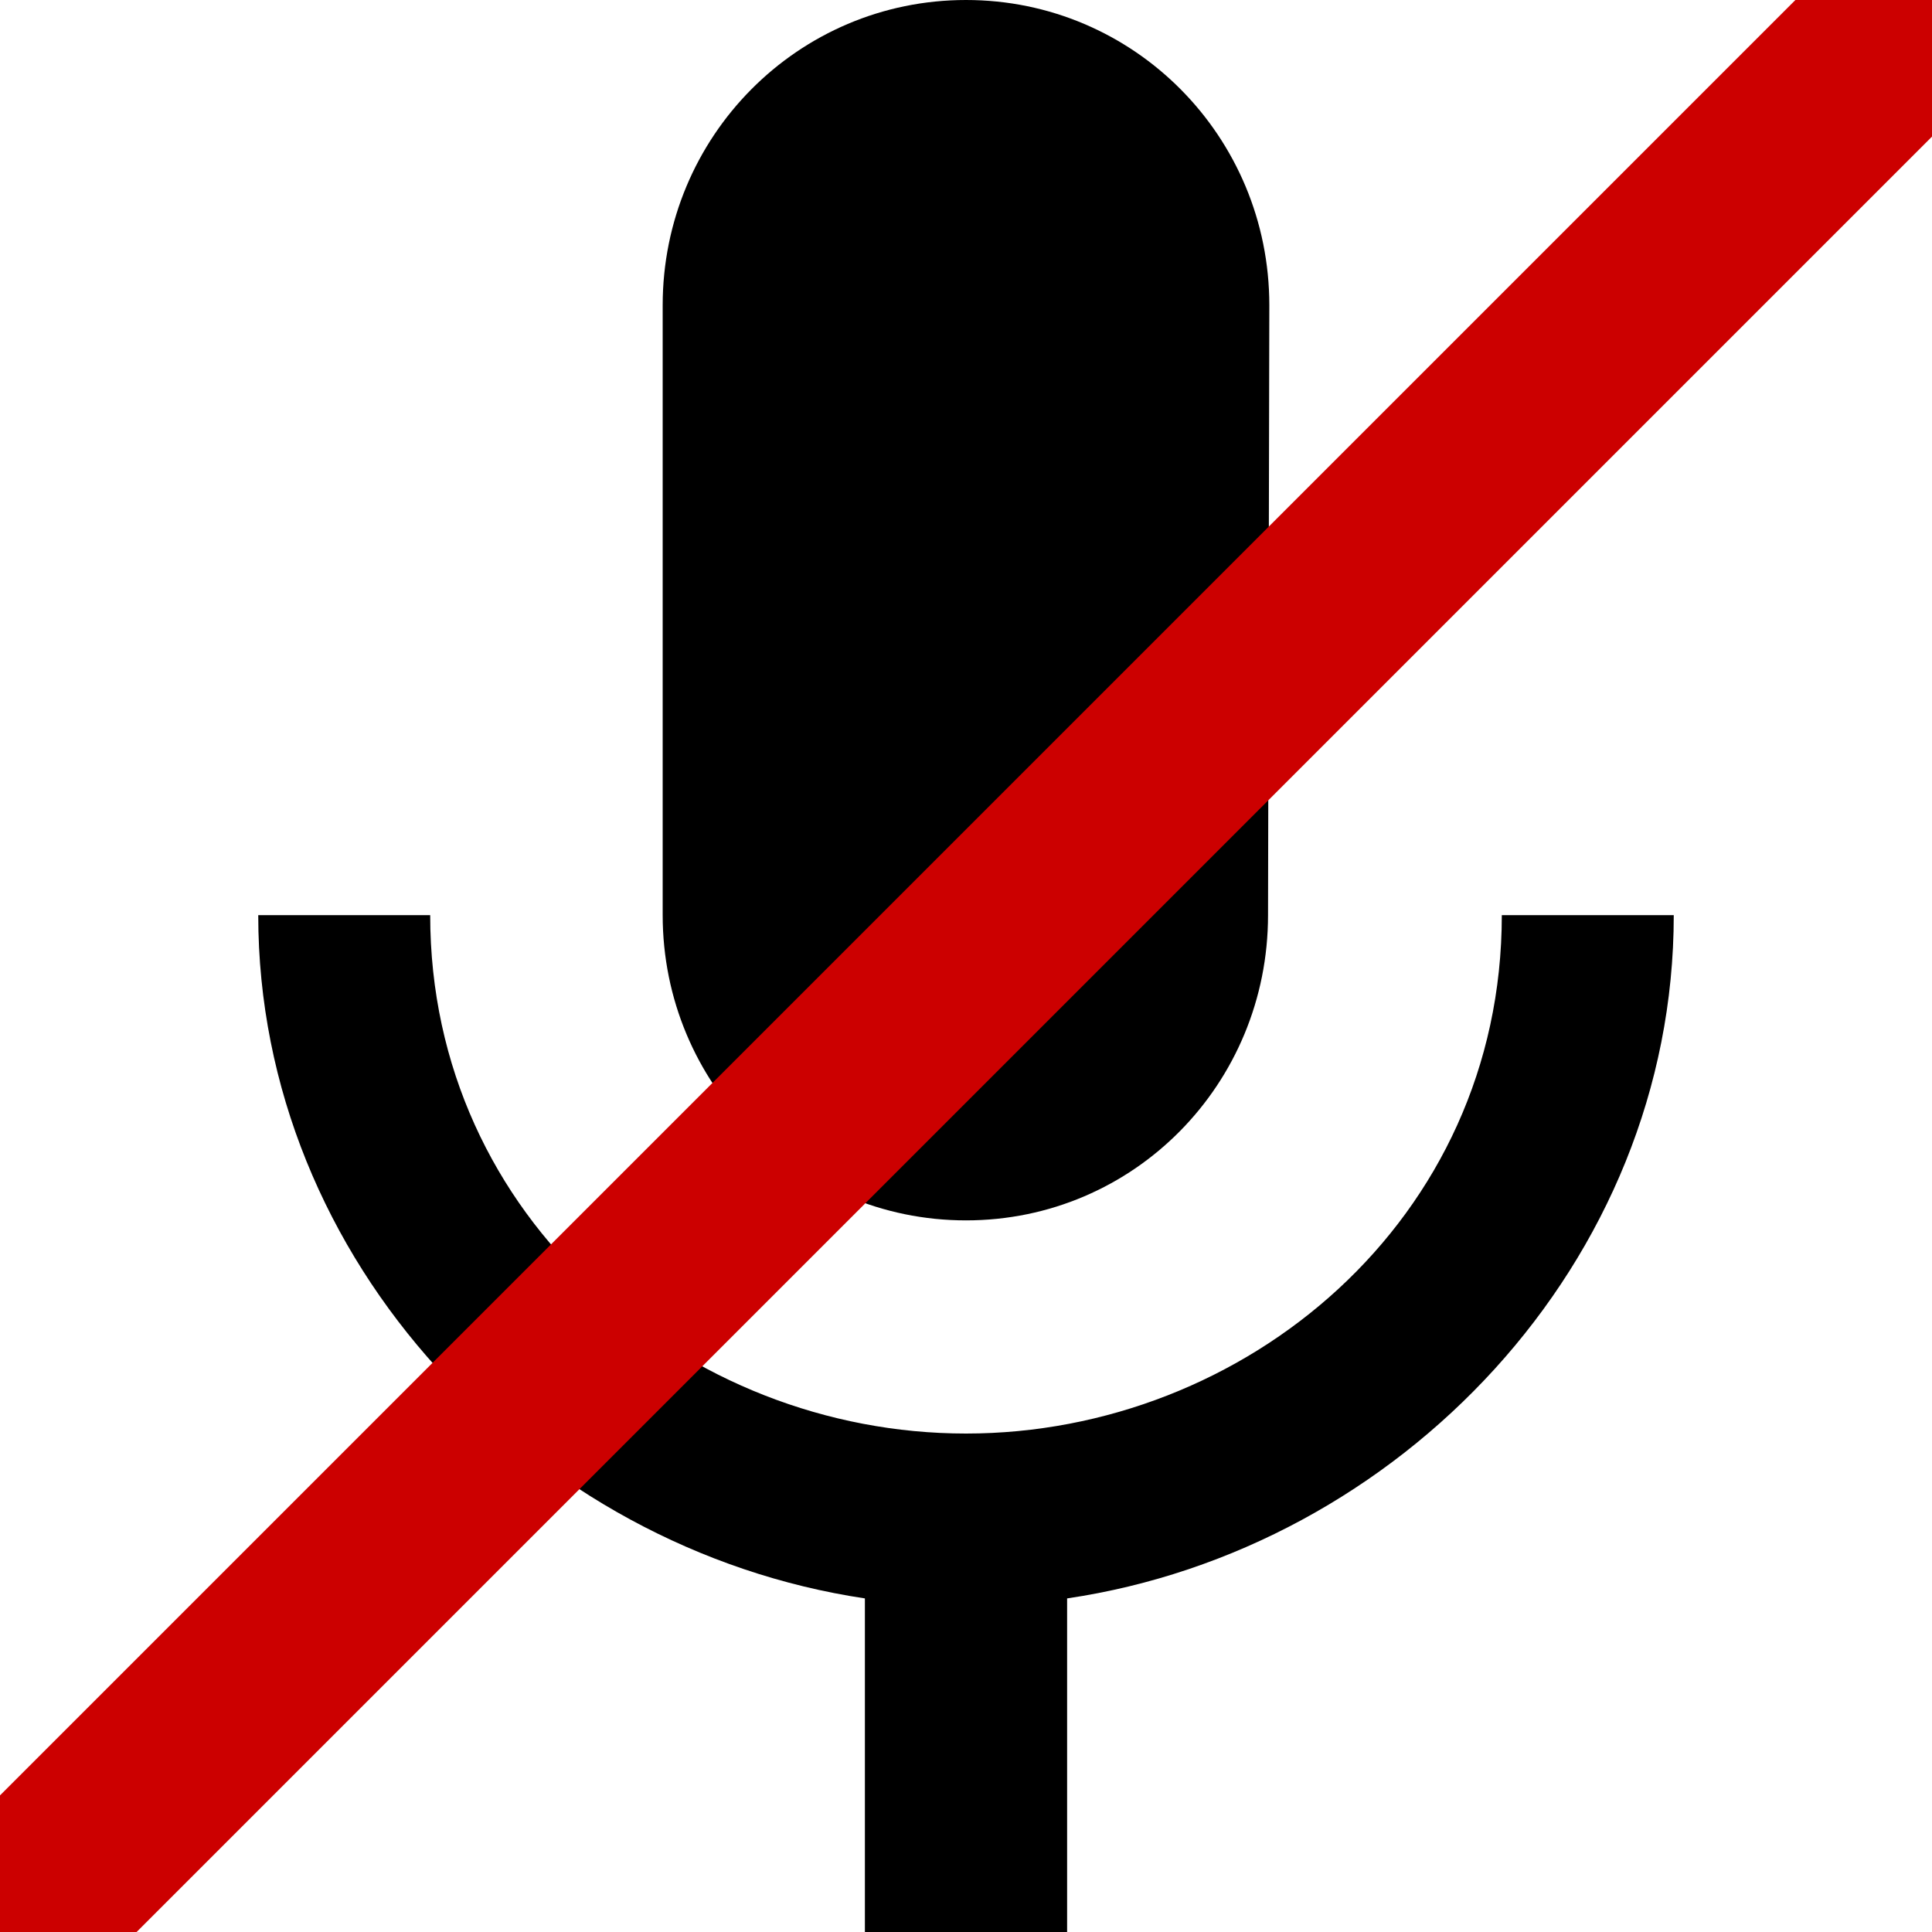 <?xml version="1.0" encoding="UTF-8"?><svg id="_이어_1" xmlns="http://www.w3.org/2000/svg" viewBox="0 0 30 30"><defs><style>.cls-1{fill:none;stroke:#c00;stroke-miterlimit:10;stroke-width:3px;}</style></defs><path d="M15,18.95c2.61,0,4.69-2.12,4.69-4.74l.02-9.47c0-2.62-2.1-4.74-4.71-4.74s-4.71,2.12-4.71,4.74V14.21c0,2.62,2.1,4.74,4.71,4.74Zm8.32-4.74c0,4.74-3.99,8.05-8.32,8.05s-8.32-3.32-8.32-8.05h-2.67c0,5.38,4.27,9.84,9.42,10.61v5.18h3.14v-5.18c5.15-.76,9.42-5.21,9.42-10.61h-2.67Z"/><line class="cls-1" y1="30" x2="30"/></svg>